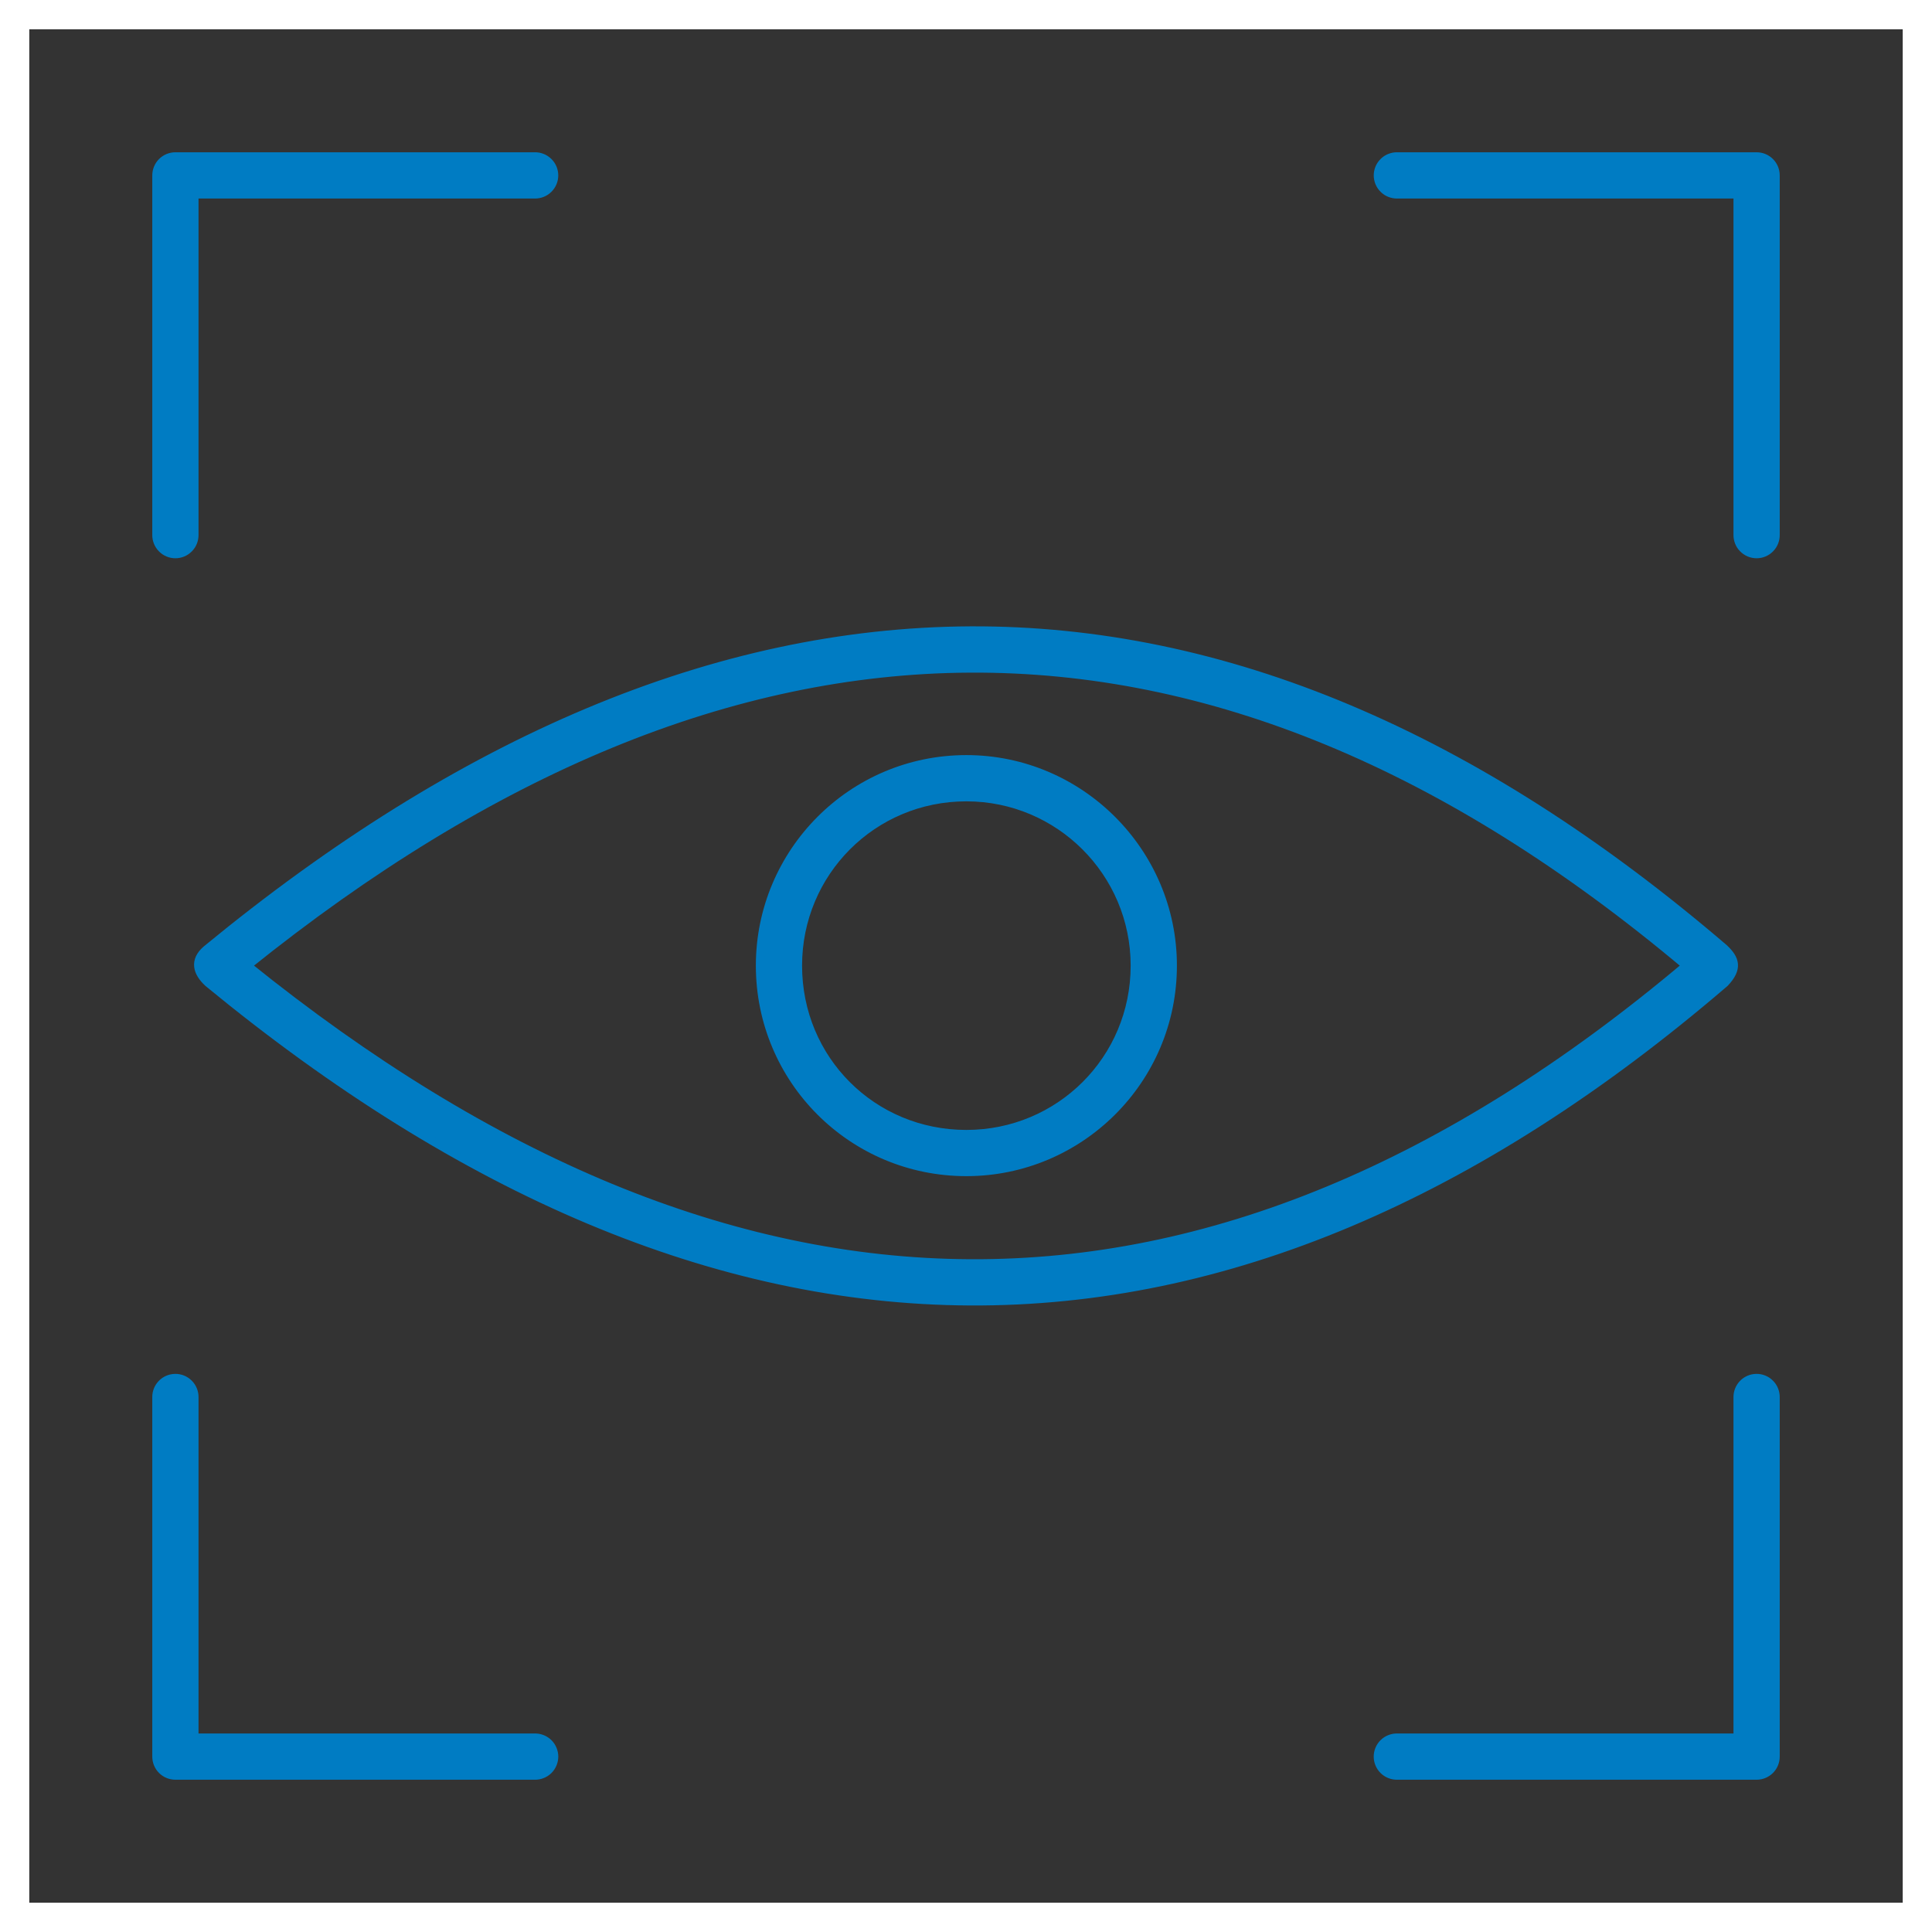 <svg width="66" height="66" viewBox="0 0 66 66" fill="none" xmlns="http://www.w3.org/2000/svg">
<rect x="0" y="0" width="66" height="66" fill="#333333" stroke="none"/>
<path fill-rule="evenodd" clip-rule="evenodd" d="M47.733 5.352C47.648 5.35 47.563 5.365 47.484 5.397C47.404 5.428 47.332 5.475 47.272 5.535C47.211 5.594 47.162 5.665 47.129 5.744C47.096 5.822 47.079 5.907 47.079 5.992C47.079 6.077 47.096 6.161 47.129 6.24C47.162 6.318 47.211 6.39 47.272 6.449C47.332 6.509 47.404 6.556 47.484 6.587C47.563 6.618 47.648 6.634 47.733 6.632H59.368V18.267C59.367 18.352 59.382 18.437 59.413 18.516C59.444 18.596 59.491 18.668 59.551 18.728C59.611 18.789 59.682 18.838 59.76 18.871C59.839 18.904 59.923 18.921 60.008 18.921C60.093 18.921 60.178 18.904 60.256 18.871C60.335 18.838 60.406 18.789 60.465 18.728C60.525 18.668 60.572 18.596 60.603 18.516C60.635 18.437 60.65 18.352 60.648 18.267V5.992C60.648 5.822 60.581 5.659 60.461 5.539C60.341 5.419 60.178 5.352 60.008 5.352H47.733Z" fill="#007CC3" stroke="#007CC3" stroke-width="0.3"/>
<path fill-rule="evenodd" clip-rule="evenodd" d="M5.992 5.352C5.822 5.352 5.659 5.419 5.539 5.539C5.419 5.659 5.352 5.822 5.352 5.992V18.267C5.35 18.352 5.365 18.437 5.397 18.516C5.428 18.595 5.475 18.668 5.535 18.728C5.594 18.789 5.665 18.838 5.744 18.871C5.822 18.904 5.907 18.921 5.992 18.921C6.077 18.921 6.161 18.904 6.24 18.871C6.318 18.838 6.389 18.789 6.449 18.728C6.509 18.668 6.555 18.595 6.587 18.516C6.618 18.437 6.633 18.352 6.632 18.267V6.632H18.267C18.352 6.634 18.437 6.618 18.516 6.587C18.595 6.556 18.668 6.509 18.728 6.449C18.789 6.39 18.838 6.318 18.871 6.24C18.904 6.161 18.921 6.077 18.921 5.992C18.921 5.907 18.904 5.822 18.871 5.744C18.838 5.665 18.789 5.594 18.728 5.535C18.668 5.475 18.595 5.428 18.516 5.397C18.437 5.365 18.352 5.35 18.267 5.352H5.992Z" fill="#007CC3" stroke="#007CC3" stroke-width="0.3"/>
<path fill-rule="evenodd" clip-rule="evenodd" d="M5.982 47.084C5.812 47.086 5.651 47.156 5.532 47.278C5.414 47.4 5.349 47.563 5.352 47.733V60.008C5.352 60.178 5.419 60.341 5.539 60.461C5.659 60.581 5.822 60.648 5.992 60.648H18.267C18.352 60.65 18.437 60.635 18.516 60.603C18.596 60.572 18.668 60.525 18.729 60.466C18.79 60.406 18.838 60.335 18.871 60.256C18.904 60.178 18.922 60.093 18.922 60.008C18.922 59.923 18.904 59.839 18.871 59.76C18.838 59.681 18.79 59.61 18.729 59.55C18.668 59.491 18.596 59.444 18.516 59.413C18.437 59.382 18.352 59.366 18.267 59.368H6.632V47.733C6.633 47.647 6.617 47.562 6.585 47.483C6.552 47.403 6.505 47.331 6.444 47.271C6.383 47.21 6.311 47.162 6.232 47.13C6.152 47.098 6.067 47.082 5.982 47.084Z" fill="#007CC3" stroke="#007CC3" stroke-width="0.3"/>
<path fill-rule="evenodd" clip-rule="evenodd" d="M59.998 47.084C59.828 47.086 59.667 47.156 59.549 47.278C59.431 47.4 59.366 47.563 59.368 47.733V59.368H47.733C47.647 59.366 47.563 59.382 47.483 59.413C47.404 59.444 47.332 59.491 47.271 59.55C47.21 59.61 47.161 59.681 47.128 59.76C47.095 59.839 47.078 59.923 47.078 60.008C47.078 60.093 47.095 60.178 47.128 60.256C47.161 60.335 47.21 60.406 47.271 60.466C47.332 60.525 47.404 60.572 47.483 60.603C47.563 60.635 47.647 60.65 47.733 60.648H60.008C60.178 60.648 60.34 60.581 60.461 60.461C60.581 60.341 60.648 60.178 60.648 60.008V47.733C60.649 47.647 60.633 47.562 60.601 47.483C60.569 47.403 60.521 47.331 60.46 47.271C60.4 47.21 60.328 47.162 60.248 47.13C60.169 47.098 60.084 47.082 59.998 47.084Z" fill="#007CC3" stroke="#007CC3" stroke-width="0.3"/>
<path fill-rule="evenodd" clip-rule="evenodd" d="M33.137 21.547C24.441 21.593 15.737 25.306 7.057 32.447C6.628 32.818 6.733 33.212 7.117 33.568C15.778 40.692 24.459 44.403 33.137 44.447C41.812 44.492 50.417 40.867 58.917 33.568C59.38 33.077 59.271 32.764 58.897 32.407C50.401 25.128 41.808 21.503 33.137 21.547ZM33.137 22.828C41.299 22.785 49.439 26.111 57.617 32.987C49.439 39.876 41.299 43.21 33.137 43.167C24.985 43.125 16.767 39.707 8.437 32.987C16.767 26.28 24.985 22.87 33.137 22.828Z" fill="#007CC3" stroke="#007CC3" stroke-width="0.3"/>
<path fill-rule="evenodd" clip-rule="evenodd" d="M33.012 25.945C29.113 25.945 25.971 29.114 25.971 32.987C25.971 36.883 29.116 40.029 33.012 40.029C36.886 40.029 40.055 36.886 40.055 32.987C40.055 29.111 36.889 25.945 33.012 25.945ZM33.012 27.225C36.194 27.225 38.775 29.806 38.775 32.987C38.775 36.197 36.197 38.75 33.012 38.75C29.8 38.75 27.25 36.2 27.25 32.987C27.25 29.803 29.803 27.225 33.012 27.225Z" fill="#007CC3" stroke="#007CC3" stroke-width="0.3"/>
<rect x="0.5" y="0.5" width="65" height="65" stroke="white"/>
</svg>

